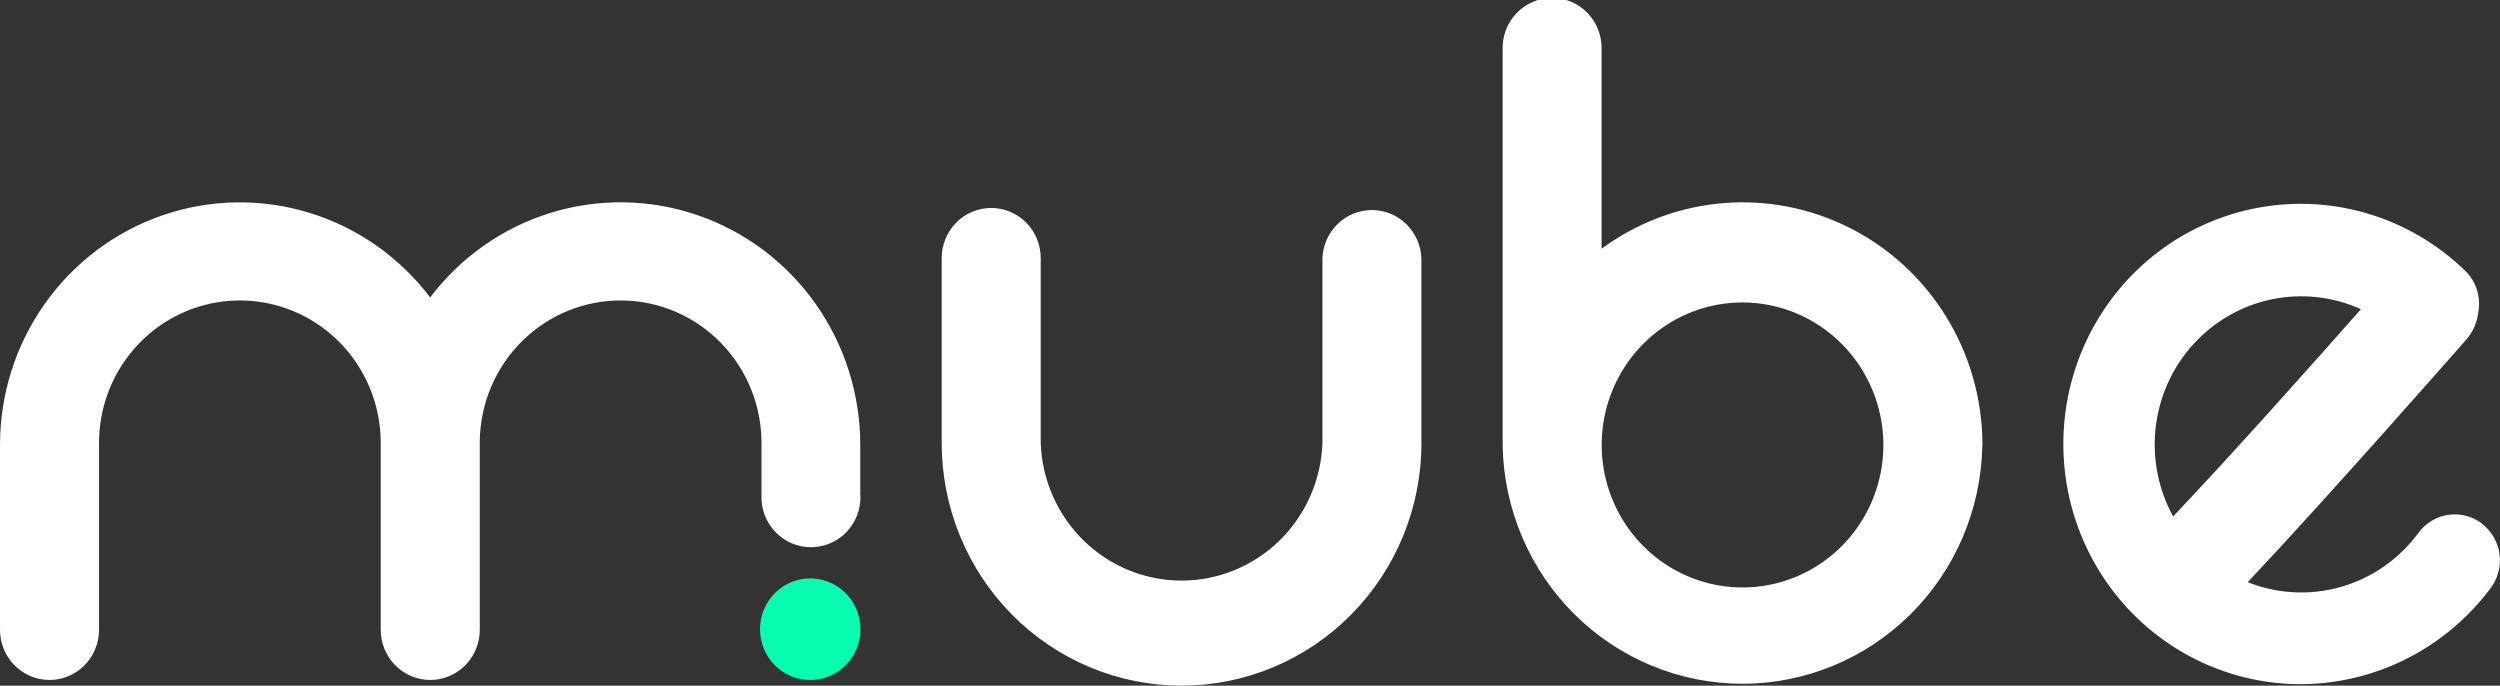 <svg width="237" height="65" viewBox="0 0 237 65" fill="none" xmlns="http://www.w3.org/2000/svg">
<rect x="0" y="0" width="237" height="65" fill="#333333" stroke="none"/>
<g clip-path="url(#clip0_1_41)">
<path d="M81.552 46.93V42.182C81.555 37.374 80.068 32.687 77.3 28.779C74.532 24.871 70.624 21.939 66.124 20.396C61.623 18.852 56.758 18.775 52.212 20.174C47.666 21.574 43.668 24.38 40.78 28.198C37.891 24.381 33.892 21.577 29.346 20.179C24.8 18.78 19.935 18.858 15.435 20.401C10.935 21.944 7.026 24.875 4.258 28.782C1.489 32.688 0 37.375 0 42.182V59.711C0 60.97 0.495 62.178 1.375 63.069C2.255 63.959 3.449 64.46 4.694 64.46C5.939 64.46 7.133 63.959 8.013 63.069C8.893 62.178 9.388 60.97 9.388 59.711V42.182C9.338 38.599 10.698 35.143 13.167 32.574C15.636 30.005 19.013 28.534 22.555 28.484C26.096 28.434 29.512 29.809 32.051 32.308C34.591 34.806 36.045 38.222 36.094 41.805C36.094 41.936 36.094 42.059 36.094 42.182V59.711C36.094 60.97 36.589 62.178 37.469 63.069C38.349 63.959 39.543 64.46 40.788 64.46C42.033 64.46 43.227 63.959 44.107 63.069C44.987 62.178 45.482 60.97 45.482 59.711V42.468C45.482 42.378 45.482 42.28 45.482 42.182C45.482 42.083 45.482 41.936 45.482 41.805C45.531 38.222 46.986 34.806 49.525 32.308C52.064 29.809 55.48 28.434 59.021 28.484C62.563 28.534 65.94 30.005 68.409 32.574C70.878 35.143 72.238 38.599 72.189 42.182V46.93C72.162 47.57 72.264 48.208 72.488 48.807C72.712 49.406 73.053 49.953 73.491 50.415C73.929 50.877 74.455 51.245 75.037 51.496C75.619 51.747 76.246 51.876 76.878 51.876C77.511 51.876 78.137 51.747 78.719 51.496C79.302 51.245 79.828 50.877 80.266 50.415C80.704 49.953 81.045 49.406 81.269 48.807C81.493 48.208 81.594 47.57 81.568 46.93H81.552ZM134.746 42.018V24.464C134.696 23.24 134.18 22.083 133.306 21.234C132.432 20.386 131.268 19.913 130.057 19.913C128.845 19.913 127.681 20.386 126.807 21.234C125.933 22.083 125.417 23.24 125.367 24.464V41.993C125.246 45.495 123.787 48.812 121.296 51.246C118.805 53.68 115.477 55.04 112.014 55.04C108.55 55.04 105.223 53.68 102.732 51.246C100.24 48.812 98.781 45.495 98.66 41.993V24.464C98.66 23.205 98.166 21.997 97.285 21.106C96.405 20.216 95.211 19.715 93.966 19.715C92.722 19.715 91.528 20.216 90.647 21.106C89.767 21.997 89.272 23.205 89.272 24.464V41.993C89.272 45.015 89.861 48.006 91.004 50.798C92.146 53.589 93.822 56.125 95.933 58.261C98.045 60.398 100.552 62.093 103.311 63.249C106.07 64.405 109.027 65 112.014 65C115 65 117.957 64.405 120.716 63.249C123.475 62.093 125.982 60.398 128.094 58.261C130.206 56.125 131.881 53.589 133.023 50.798C134.166 48.006 134.755 45.015 134.755 41.993L134.746 42.018ZM178.545 42.092C178.563 44.767 177.795 47.388 176.338 49.621C174.882 51.855 172.802 53.6 170.364 54.636C167.926 55.673 165.238 55.953 162.642 55.442C160.046 54.931 157.658 53.652 155.782 51.766C153.905 49.88 152.625 47.473 152.102 44.85C151.58 42.227 151.839 39.507 152.847 37.033C153.855 34.559 155.566 32.444 157.764 30.956C159.962 29.467 162.547 28.672 165.192 28.672C168.717 28.677 172.097 30.089 174.598 32.602C177.099 35.115 178.517 38.526 178.545 42.092V42.092ZM187.933 42.182V41.928C187.887 37.707 186.694 33.581 184.485 30C182.275 26.419 179.134 23.523 175.406 21.628C171.678 19.734 167.506 18.913 163.348 19.258C159.189 19.602 155.205 21.097 151.83 23.58V4.749C151.857 4.109 151.755 3.471 151.531 2.872C151.307 2.273 150.966 1.726 150.528 1.264C150.09 0.802 149.564 0.435 148.982 0.183C148.4 -0.068 147.773 -0.197 147.141 -0.197C146.508 -0.197 145.882 -0.068 145.299 0.183C144.717 0.435 144.191 0.802 143.753 1.264C143.315 1.726 142.974 2.273 142.75 2.872C142.526 3.471 142.425 4.109 142.451 4.749V42.247C142.563 48.273 145.008 54.013 149.26 58.234C153.512 62.455 159.231 64.82 165.188 64.82C171.145 64.82 176.864 62.455 181.116 58.234C185.367 54.013 187.812 48.273 187.925 42.247V42.182H187.933ZM206.012 48.961C204.597 46.383 204.02 43.42 204.361 40.492C204.703 37.564 205.946 34.819 207.916 32.645C209.885 30.472 212.48 28.98 215.334 28.382C218.188 27.783 221.156 28.108 223.817 29.311C219.495 34.223 211.41 43.279 206.012 48.961ZM235.292 49.632C234.84 49.289 234.326 49.04 233.778 48.898C233.231 48.757 232.661 48.726 232.102 48.807C231.543 48.888 231.005 49.081 230.519 49.372C230.034 49.664 229.609 50.05 229.271 50.508C227.458 52.981 224.889 54.779 221.963 55.626C219.037 56.473 215.917 56.32 213.085 55.191C220.847 46.947 233.204 32.881 233.795 32.201C234.439 31.47 234.84 30.554 234.944 29.581C235.073 28.873 235.026 28.145 234.807 27.46C234.588 26.775 234.204 26.157 233.69 25.659C231.033 23.081 227.792 21.202 224.25 20.186C220.708 19.17 216.974 19.048 213.375 19.832C209.776 20.616 206.422 22.28 203.607 24.68C200.792 27.081 198.602 30.142 197.229 33.598C195.856 37.054 195.341 40.797 195.731 44.501C196.12 48.204 197.402 51.754 199.463 54.84C201.524 57.926 204.302 60.453 207.553 62.2C210.805 63.947 214.43 64.861 218.111 64.861C221.609 64.848 225.056 64.017 228.182 62.431C231.309 60.846 234.031 58.55 236.134 55.724C236.473 55.266 236.72 54.746 236.86 54.192C237 53.638 237.03 53.062 236.95 52.496C236.869 51.93 236.679 51.386 236.391 50.895C236.102 50.403 235.721 49.974 235.268 49.632" fill="white"/>
<path d="M76.801 64.46C77.743 64.461 78.664 64.18 79.448 63.652C80.232 63.123 80.843 62.371 81.204 61.492C81.566 60.611 81.66 59.643 81.477 58.708C81.294 57.774 80.84 56.915 80.174 56.241C79.508 55.568 78.66 55.109 77.736 54.923C76.812 54.738 75.855 54.834 74.985 55.199C74.115 55.565 73.372 56.183 72.85 56.976C72.327 57.769 72.049 58.701 72.051 59.654C72.051 60.928 72.551 62.151 73.442 63.052C74.333 63.953 75.541 64.46 76.801 64.46Z" fill="#07FDAF"/>
</g>
<defs>
<clipPath id="clip0_1_41">
<rect width="237" height="65" fill="white"/>
</clipPath>
</defs>
</svg>
